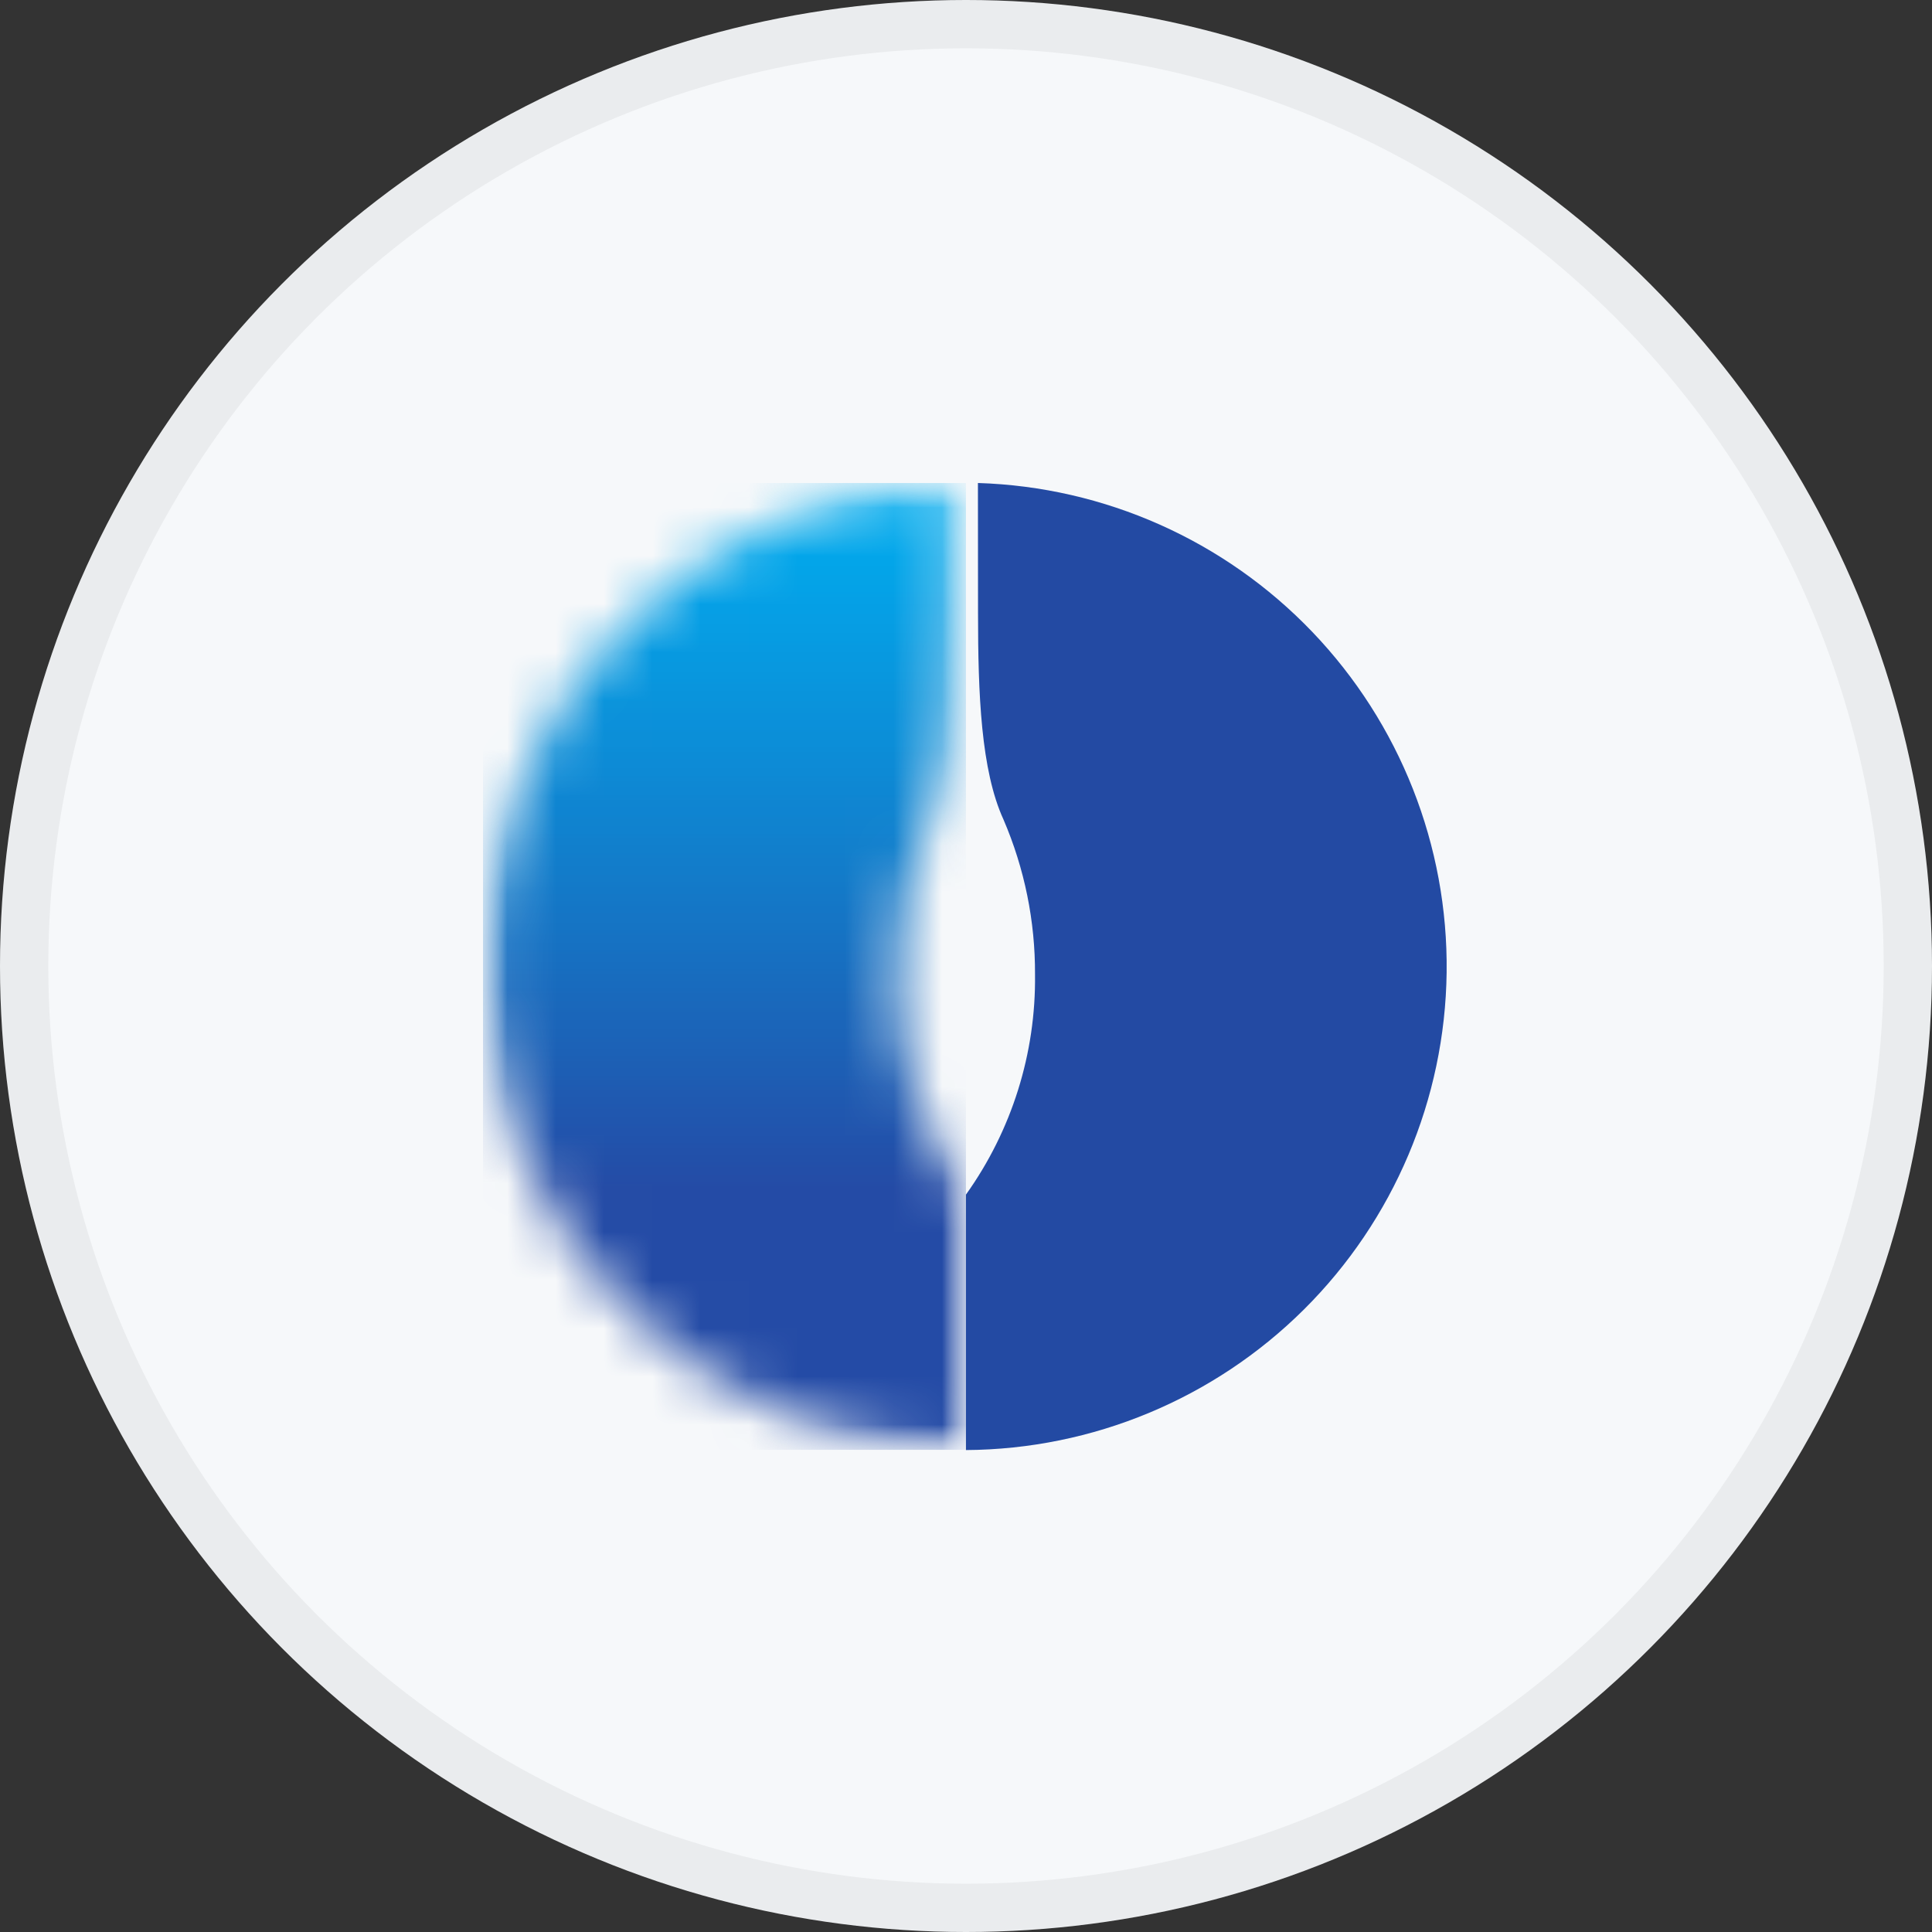 <svg width="40" height="40" viewBox="0 0 40 40" fill="none" xmlns="http://www.w3.org/2000/svg">
<rect x="0" y="0" width="40" height="40" fill="#333333" stroke="none"/>
<circle cx="20" cy="20" r="20" fill="#F6F8FA"/>
<g clip-path="url(#clip0_14382_19161)">
<mask id="mask0_14382_19161" style="mask-type:luminance" maskUnits="userSpaceOnUse" x="9" y="9" width="12" height="22">
<path d="M20.113 9.757H9.95V30.082H20.113V9.757Z" fill="white"/>
</mask>
<g mask="url(#mask0_14382_19161)">
<mask id="mask1_14382_19161" style="mask-type:luminance" maskUnits="userSpaceOnUse" x="10" y="10" width="10" height="21">
<path d="M19.751 10C17.128 10.081 14.643 11.188 12.828 13.083C11.013 14.978 10.015 17.509 10.047 20.133C10.08 22.756 11.14 25.262 13.002 27.112C14.863 28.961 17.375 30.006 19.999 30.022V24.733C19.051 23.403 18.55 21.807 18.569 20.175C18.565 19.073 18.787 17.983 19.221 16.97C19.686 15.959 19.748 14.372 19.748 12.684L19.751 10Z" fill="white"/>
</mask>
<g mask="url(#mask1_14382_19161)">
<path d="M10 30.022V10H19.999V30.022H10Z" fill="url(#paint0_linear_14382_19161)"/>
</g>
</g>
<path d="M20.247 10C22.869 10.081 25.355 11.188 27.17 13.083C28.984 14.978 29.983 17.509 29.951 20.133C29.918 22.756 28.857 25.262 26.996 27.112C25.135 28.961 22.622 30.006 19.999 30.022V24.733C20.948 23.404 21.449 21.808 21.429 20.175C21.434 19.073 21.212 17.982 20.777 16.97C20.309 15.949 20.249 14.372 20.249 12.684L20.247 10Z" fill="#234AA3"/>
</g>
<circle cx="20" cy="20" r="19.5" stroke="black" stroke-opacity="0.05"/>
<defs>
<linearGradient id="paint0_linear_14382_19161" x1="15.002" y1="30.026" x2="15.002" y2="10.002" gradientUnits="userSpaceOnUse">
<stop stop-color="#244BA6"/>
<stop offset="0.25" stop-color="#244BA6"/>
<stop offset="0.27" stop-color="#244BA6"/>
<stop offset="0.28" stop-color="#244DA7"/>
<stop offset="0.29" stop-color="#234EA8"/>
<stop offset="0.3" stop-color="#2250A9"/>
<stop offset="0.31" stop-color="#2251AA"/>
<stop offset="0.32" stop-color="#2153AC"/>
<stop offset="0.33" stop-color="#2154AD"/>
<stop offset="0.34" stop-color="#2056AE"/>
<stop offset="0.35" stop-color="#2057AF"/>
<stop offset="0.36" stop-color="#1F59B0"/>
<stop offset="0.37" stop-color="#1F5AB1"/>
<stop offset="0.38" stop-color="#1E5CB2"/>
<stop offset="0.39" stop-color="#1D5EB4"/>
<stop offset="0.4" stop-color="#1D5FB4"/>
<stop offset="0.41" stop-color="#1C61B6"/>
<stop offset="0.42" stop-color="#1C62B7"/>
<stop offset="0.43" stop-color="#1B64B8"/>
<stop offset="0.44" stop-color="#1B65B9"/>
<stop offset="0.45" stop-color="#1A66BA"/>
<stop offset="0.46" stop-color="#1A68BB"/>
<stop offset="0.47" stop-color="#1969BC"/>
<stop offset="0.48" stop-color="#186BBE"/>
<stop offset="0.49" stop-color="#186CBE"/>
<stop offset="0.5" stop-color="#176EC0"/>
<stop offset="0.51" stop-color="#176FC1"/>
<stop offset="0.52" stop-color="#1671C2"/>
<stop offset="0.53" stop-color="#1672C3"/>
<stop offset="0.54" stop-color="#1574C4"/>
<stop offset="0.55" stop-color="#1575C5"/>
<stop offset="0.56" stop-color="#1476C6"/>
<stop offset="0.57" stop-color="#1478C7"/>
<stop offset="0.58" stop-color="#1379C8"/>
<stop offset="0.59" stop-color="#137BC9"/>
<stop offset="0.6" stop-color="#127CCA"/>
<stop offset="0.61" stop-color="#127DCB"/>
<stop offset="0.62" stop-color="#117FCC"/>
<stop offset="0.63" stop-color="#1180CD"/>
<stop offset="0.64" stop-color="#1082CF"/>
<stop offset="0.65" stop-color="#1083CF"/>
<stop offset="0.66" stop-color="#0F84D1"/>
<stop offset="0.67" stop-color="#0F85D1"/>
<stop offset="0.68" stop-color="#0E87D3"/>
<stop offset="0.69" stop-color="#0E88D3"/>
<stop offset="0.7" stop-color="#0D8AD5"/>
<stop offset="0.71" stop-color="#0D8BD6"/>
<stop offset="0.72" stop-color="#0C8CD6"/>
<stop offset="0.73" stop-color="#0C8ED8"/>
<stop offset="0.74" stop-color="#0B8FD8"/>
<stop offset="0.75" stop-color="#0B90DA"/>
<stop offset="0.76" stop-color="#0A91DA"/>
<stop offset="0.77" stop-color="#0A93DB"/>
<stop offset="0.78" stop-color="#0994DC"/>
<stop offset="0.79" stop-color="#0995DD"/>
<stop offset="0.8" stop-color="#0897DE"/>
<stop offset="0.81" stop-color="#0898DF"/>
<stop offset="0.82" stop-color="#0799E0"/>
<stop offset="0.83" stop-color="#079AE1"/>
<stop offset="0.84" stop-color="#069CE2"/>
<stop offset="0.85" stop-color="#069DE3"/>
<stop offset="0.86" stop-color="#069EE4"/>
<stop offset="0.87" stop-color="#059FE5"/>
<stop offset="0.88" stop-color="#05A0E6"/>
<stop offset="0.89" stop-color="#04A2E7"/>
<stop offset="0.9" stop-color="#04A3E7"/>
<stop offset="0.91" stop-color="#03A4E8"/>
<stop offset="0.92" stop-color="#03A5E9"/>
<stop offset="0.93" stop-color="#03A6EA"/>
<stop offset="0.94" stop-color="#02A7EA"/>
<stop offset="0.95" stop-color="#02A8EB"/>
<stop offset="0.96" stop-color="#01A9EC"/>
<stop offset="0.97" stop-color="#01AAED"/>
<stop offset="0.98" stop-color="#01ABEE"/>
<stop offset="0.99" stop-color="#00ACEE"/>
<stop offset="1" stop-color="#00ACEF"/>
</linearGradient>
<clipPath id="clip0_14382_19161">
<rect width="20" height="20.022" fill="white" transform="translate(10 10)"/>
</clipPath>
</defs>
</svg>
